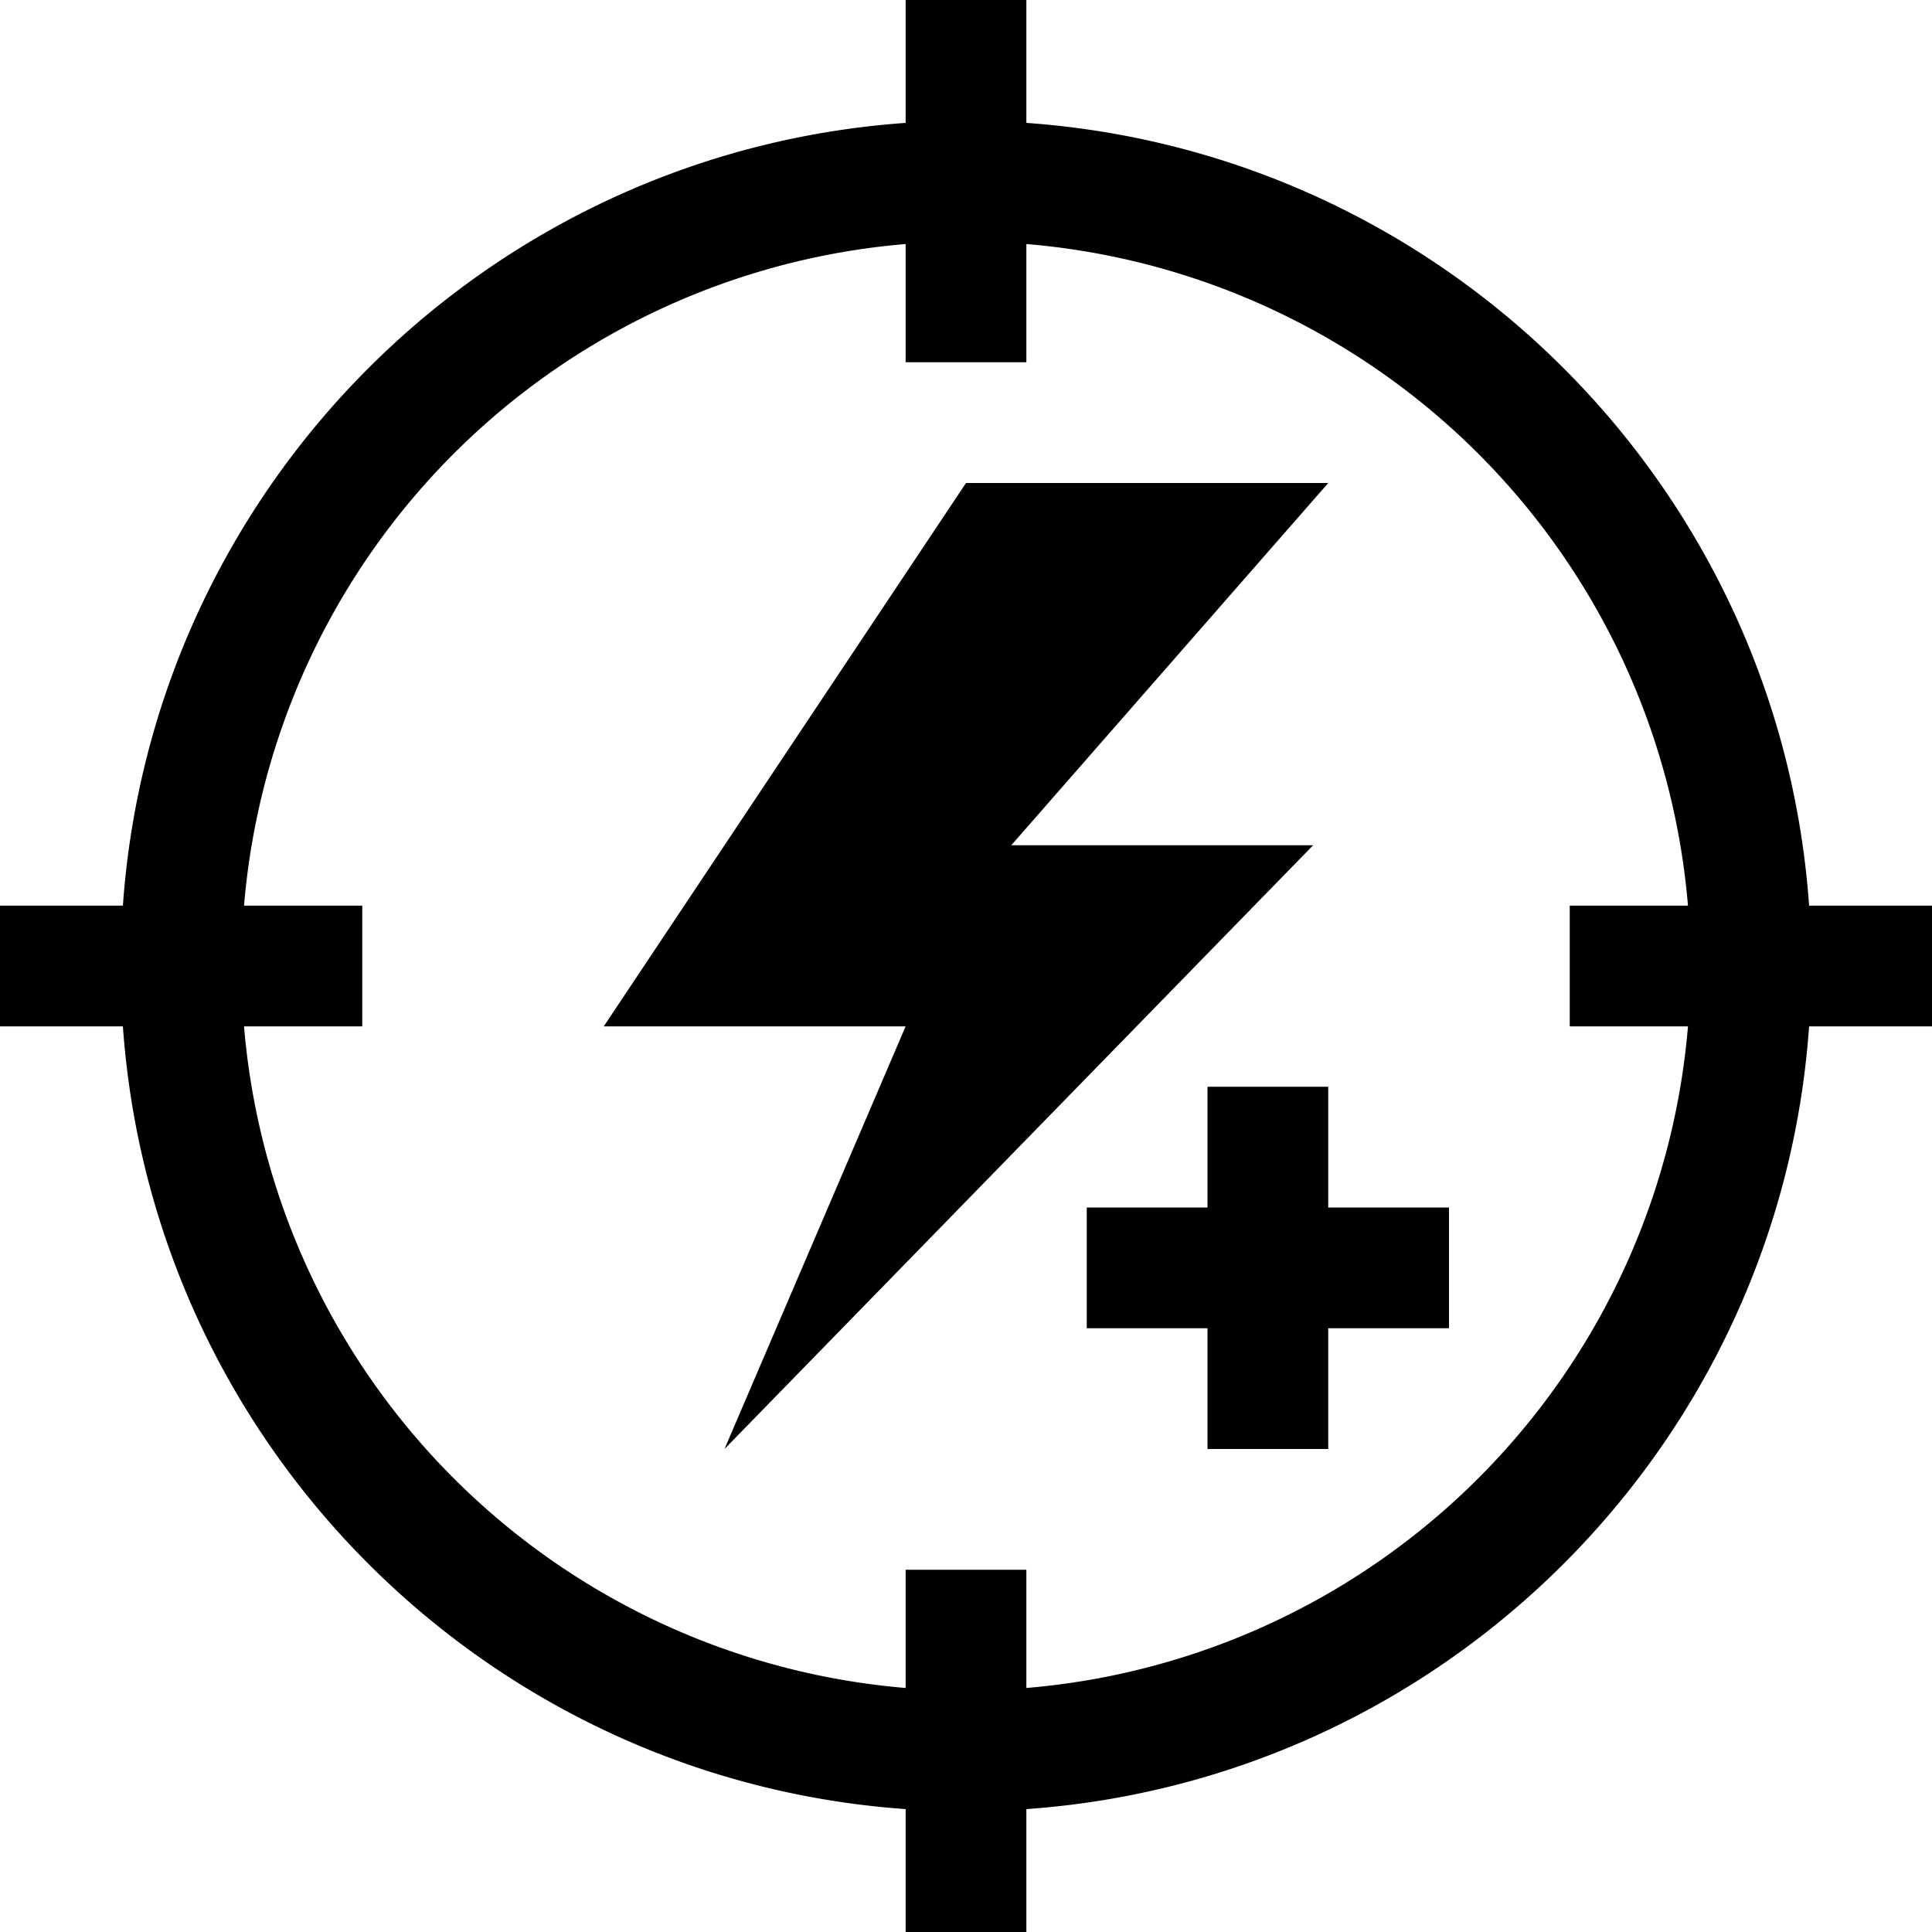 <svg id="Enterprise" xmlns="http://www.w3.org/2000/svg" viewBox="0 0 512 512"><title>Icon Library 30 copy</title><path d="M348,224L192,384l48-112H160l96-144h96l-84,96h80Zm164,16v32H479.43C471.59,383,383,471.59,272,479.43V512H240V479.43C129,471.59,40.41,383,32.57,272H0V240H32.57C40.41,129,129,40.41,240,32.57V0h32V32.57C383,40.41,471.59,129,479.43,240H512Zm-96,32V240h31.33A192,192,0,0,0,272,64.67V96H240V64.67A192,192,0,0,0,64.67,240H96v32H64.67A192,192,0,0,0,240,447.33V416h32v31.33A192,192,0,0,0,447.33,272H416Zm-64,16H320v32H288v32h32v32h32V352h32V320H352V288Z"/></svg>